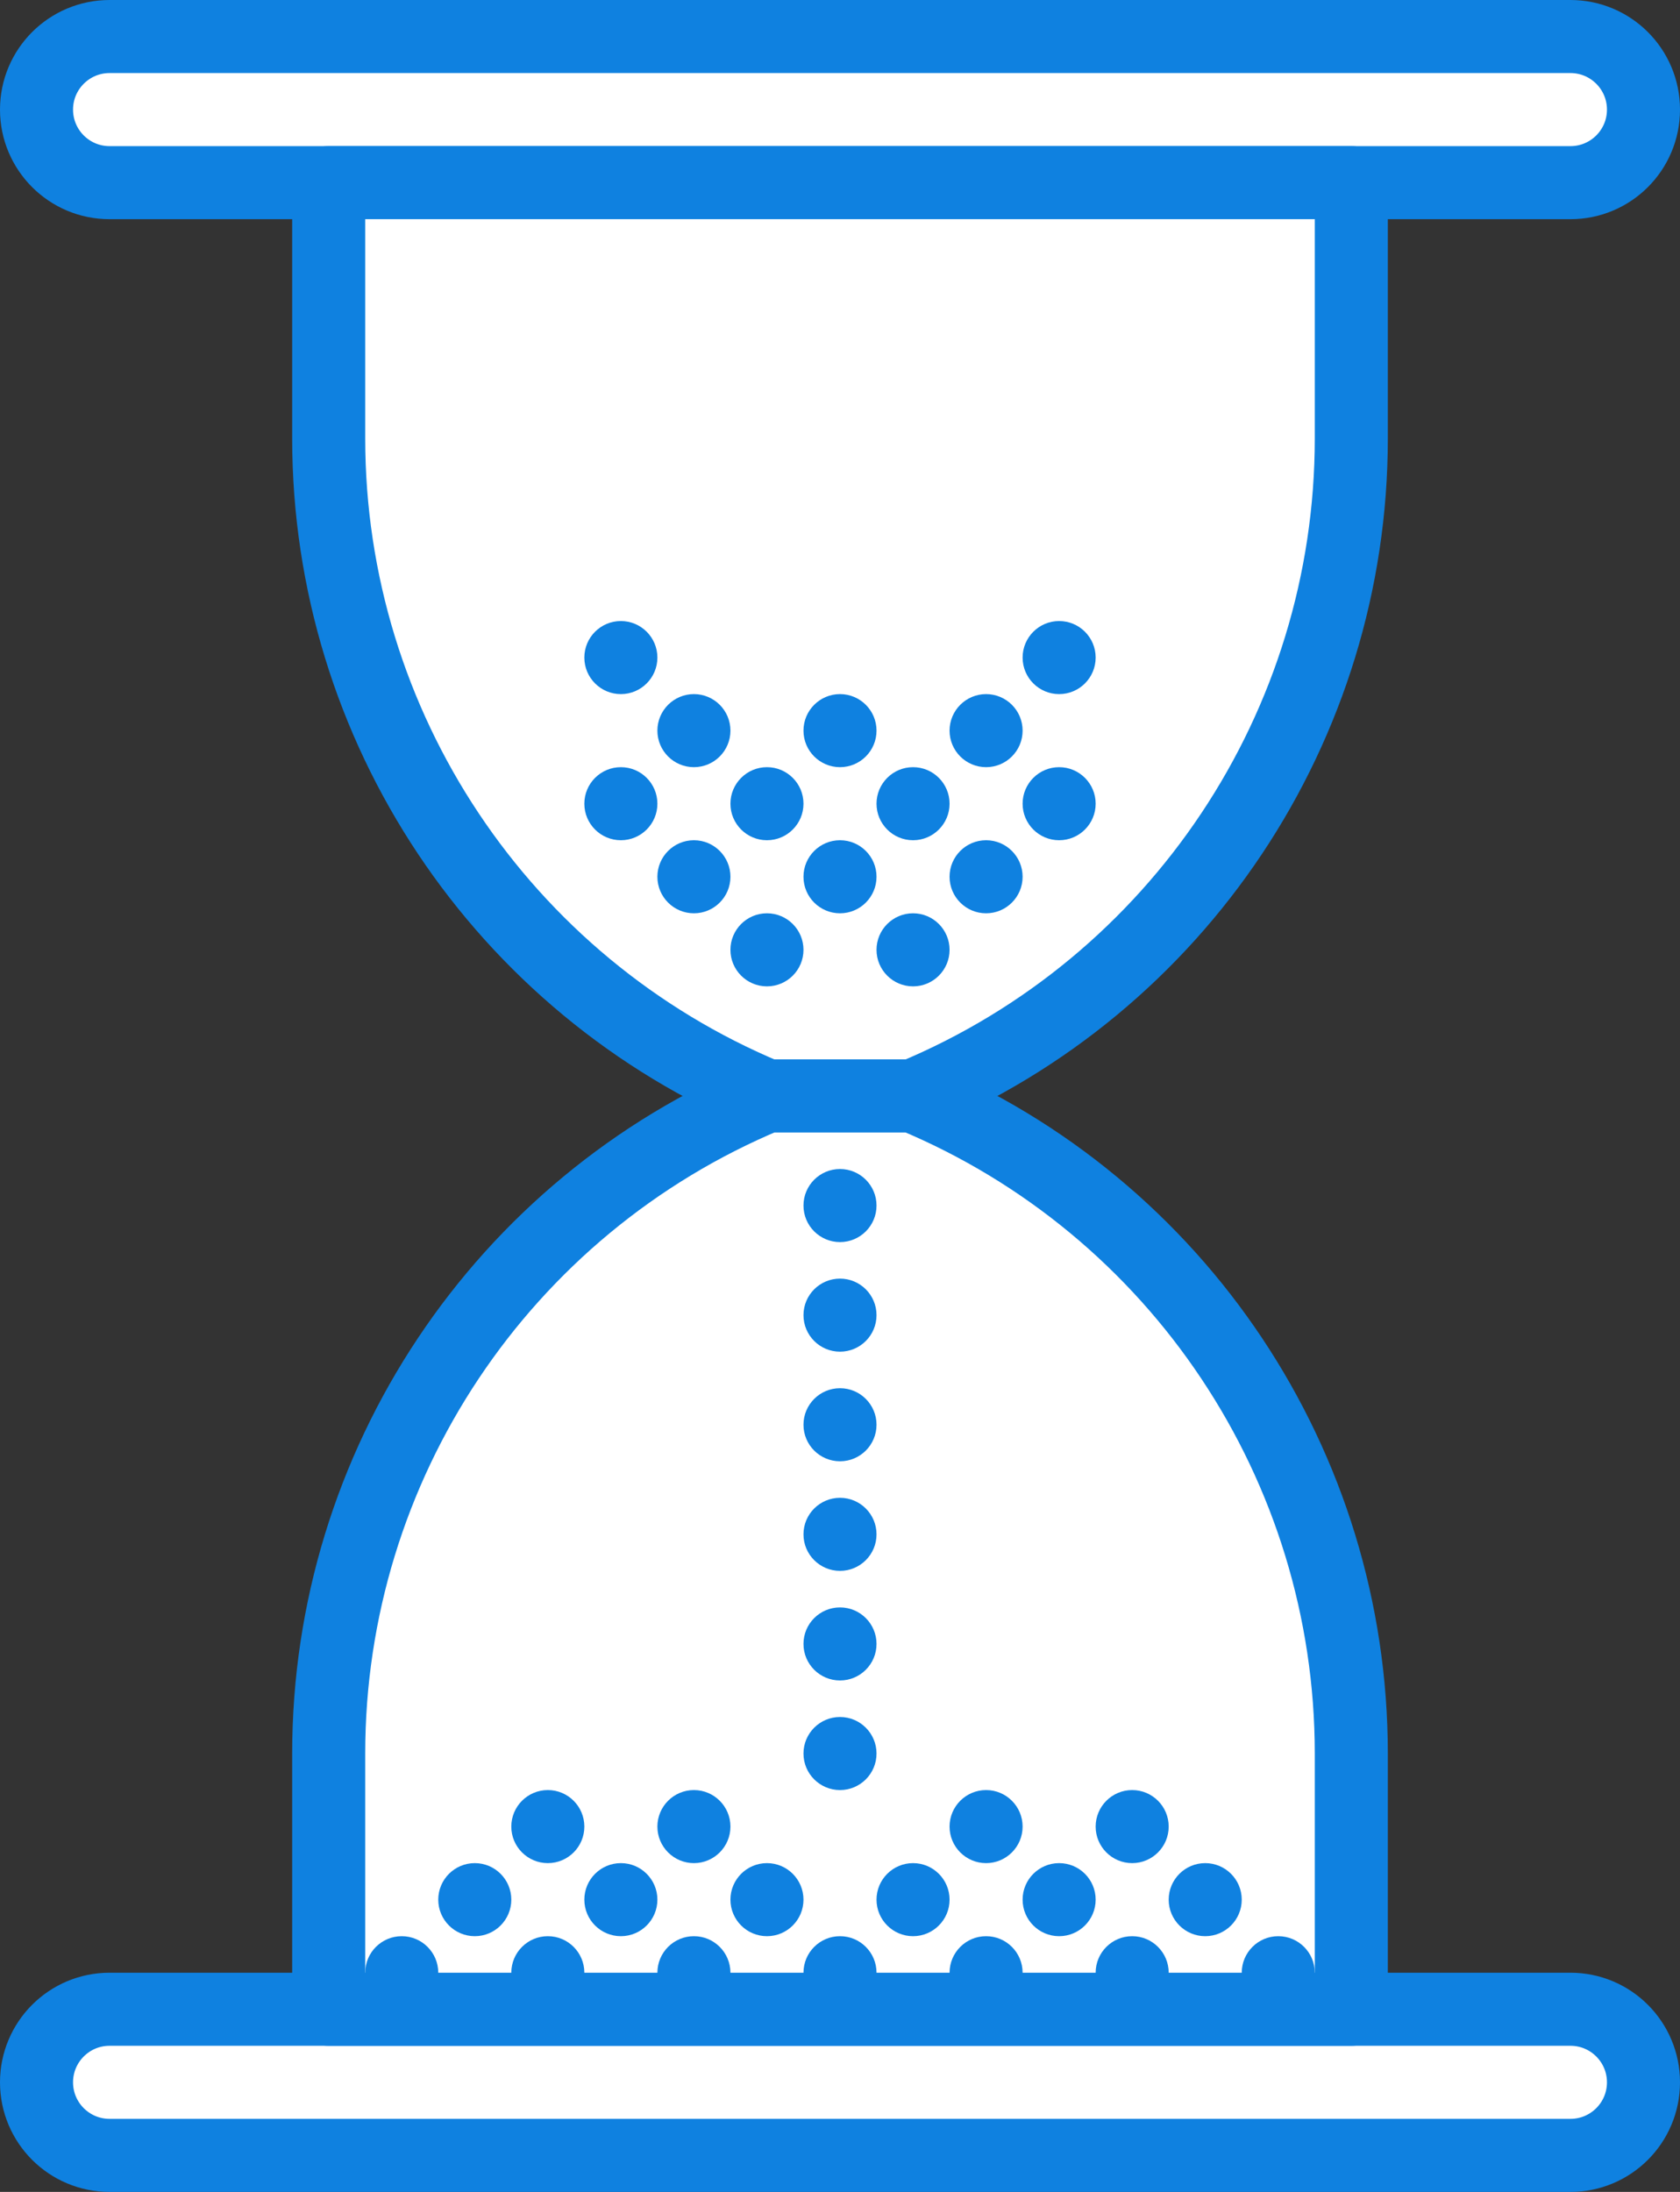 <?xml version="1.0" encoding="UTF-8" standalone="no"?>
<svg width="46px" height="60px" viewBox="0 0 46 60" version="1.1" xmlns="http://www.w3.org/2000/svg" xmlns:xlink="http://www.w3.org/1999/xlink" xmlns:sketch="http://www.bohemiancoding.com/sketch/ns">
    <rect x="0" y="0" width="46" height="60" fill="#333333" stroke="none"/>
    <!-- Generator: Sketch 3.2.2 (9983) - http://www.bohemiancoding.com/sketch -->
    <title>150 - Time-Tracking (Webby)</title>
    <desc>Created with Sketch.</desc>
    <defs></defs>
    <g id="Page-1" stroke="none" stroke-width="1" fill="none" fill-rule="evenodd" sketch:type="MSPage">
        <g id="Icons" sketch:type="MSArtboardGroup" transform="translate(-128, -3117)">
            <g id="150---Time-Tracking-(Webby)" sketch:type="MSLayerGroup" transform="translate(129, 3118)">
                <path d="M42,4 L2,4 C0.895,4 0,3.105 0,2 C0,0.896 0.895,0 2,0 L42,0 C43.105,0 44,0.896 44,2 C44,3.105 43.105,4 42,4 L42,4 Z" id="Fill-478" fill="#FFFFFF" sketch:type="MSShapeGroup"></path>
                <path d="M42,4 L2,4 C0.895,4 0,3.105 0,2 C0,0.896 0.895,0 2,0 L42,0 C43.105,0 44,0.896 44,2 C44,3.105 43.105,4 42,4 L42,4 Z" id="Stroke-479" stroke="#0F81E0" stroke-width="2" stroke-linecap="round" stroke-linejoin="round" sketch:type="MSShapeGroup"></path>
                <path d="M42,58 L2,58 C0.895,58 0,57.105 0,56 C0,54.896 0.895,54 2,54 L42,54 C43.105,54 44,54.896 44,56 C44,57.105 43.105,58 42,58 L42,58 Z" id="Fill-480" fill="#FFFFFF" sketch:type="MSShapeGroup"></path>
                <path d="M42,58 L2,58 C0.895,58 0,57.105 0,56 C0,54.896 0.895,54 2,54 L42,54 C43.105,54 44,54.896 44,56 C44,57.105 43.105,58 42,58 L42,58 Z" id="Stroke-481" stroke="#0F81E0" stroke-width="2" stroke-linecap="round" stroke-linejoin="round" sketch:type="MSShapeGroup"></path>
                <path d="M24,29 L20,29 C12.733,25.972 8,18.872 8,11 L8,4 L36,4 L36,11 C36,18.872 31.267,25.972 24,29 L24,29 Z" id="Fill-482" fill="#FFFFFF" sketch:type="MSShapeGroup"></path>
                <path d="M24,29 L20,29 C12.733,25.972 8,18.872 8,11 L8,4 L36,4 L36,11 C36,18.872 31.267,25.972 24,29 L24,29 Z" id="Stroke-483" stroke="#0F81E0" stroke-width="2" stroke-linecap="round" stroke-linejoin="round" sketch:type="MSShapeGroup"></path>
                <path d="M20,29 L24,29 C31.267,32.028 36,39.128 36,47 L36,54 L8,54 L8,47 C8,39.128 12.733,32.028 20,29 L20,29 Z" id="Fill-484" fill="#FFFFFF" sketch:type="MSShapeGroup"></path>
                <path d="M20,29 L24,29 C31.267,32.028 36,39.128 36,47 L36,54 L8,54 L8,47 C8,39.128 12.733,32.028 20,29 L20,29 Z" id="Stroke-485" stroke="#0F81E0" stroke-width="2" stroke-linecap="round" stroke-linejoin="round" sketch:type="MSShapeGroup"></path>
                <path d="M11,53 C11,53.552 10.552,54 10,54 C9.448,54 9,53.552 9,53 C9,52.448 9.448,52 10,52 C10.552,52 11,52.448 11,53" id="Fill-486" fill="#0F81E0" sketch:type="MSShapeGroup"></path>
                <path d="M15,53 C15,53.552 14.552,54 14,54 C13.448,54 13,53.552 13,53 C13,52.448 13.448,52 14,52 C14.552,52 15,52.448 15,53" id="Fill-487" fill="#0F81E0" sketch:type="MSShapeGroup"></path>
                <path d="M19,53 C19,53.552 18.552,54 18,54 C17.448,54 17,53.552 17,53 C17,52.448 17.448,52 18,52 C18.552,52 19,52.448 19,53" id="Fill-488" fill="#0F81E0" sketch:type="MSShapeGroup"></path>
                <path d="M23,53 C23,53.552 22.552,54 22,54 C21.448,54 21,53.552 21,53 C21,52.448 21.448,52 22,52 C22.552,52 23,52.448 23,53" id="Fill-489" fill="#0F81E0" sketch:type="MSShapeGroup"></path>
                <path d="M27,53 C27,53.552 26.552,54 26,54 C25.448,54 25,53.552 25,53 C25,52.448 25.448,52 26,52 C26.552,52 27,52.448 27,53" id="Fill-490" fill="#0F81E0" sketch:type="MSShapeGroup"></path>
                <path d="M31,53 C31,53.552 30.552,54 30,54 C29.448,54 29,53.552 29,53 C29,52.448 29.448,52 30,52 C30.552,52 31,52.448 31,53" id="Fill-491" fill="#0F81E0" sketch:type="MSShapeGroup"></path>
                <path d="M35,53 C35,53.552 34.552,54 34,54 C33.448,54 33,53.552 33,53 C33,52.448 33.448,52 34,52 C34.552,52 35,52.448 35,53" id="Fill-492" fill="#0F81E0" sketch:type="MSShapeGroup"></path>
                <path d="M13,51 C13,51.552 12.552,52 12,52 C11.448,52 11,51.552 11,51 C11,50.448 11.448,50 12,50 C12.552,50 13,50.448 13,51" id="Fill-493" fill="#0F81E0" sketch:type="MSShapeGroup"></path>
                <path d="M17,51 C17,51.552 16.552,52 16,52 C15.448,52 15,51.552 15,51 C15,50.448 15.448,50 16,50 C16.552,50 17,50.448 17,51" id="Fill-494" fill="#0F81E0" sketch:type="MSShapeGroup"></path>
                <path d="M21,51 C21,51.552 20.552,52 20,52 C19.448,52 19,51.552 19,51 C19,50.448 19.448,50 20,50 C20.552,50 21,50.448 21,51" id="Fill-495" fill="#0F81E0" sketch:type="MSShapeGroup"></path>
                <path d="M25,51 C25,51.552 24.552,52 24,52 C23.448,52 23,51.552 23,51 C23,50.448 23.448,50 24,50 C24.552,50 25,50.448 25,51" id="Fill-496" fill="#0F81E0" sketch:type="MSShapeGroup"></path>
                <path d="M29,51 C29,51.552 28.552,52 28,52 C27.448,52 27,51.552 27,51 C27,50.448 27.448,50 28,50 C28.552,50 29,50.448 29,51" id="Fill-497" fill="#0F81E0" sketch:type="MSShapeGroup"></path>
                <path d="M33,51 C33,51.552 32.552,52 32,52 C31.448,52 31,51.552 31,51 C31,50.448 31.448,50 32,50 C32.552,50 33,50.448 33,51" id="Fill-498" fill="#0F81E0" sketch:type="MSShapeGroup"></path>
                <path d="M15,49 C15,49.552 14.552,50 14,50 C13.448,50 13,49.552 13,49 C13,48.448 13.448,48 14,48 C14.552,48 15,48.448 15,49" id="Fill-499" fill="#0F81E0" sketch:type="MSShapeGroup"></path>
                <path d="M19,49 C19,49.552 18.552,50 18,50 C17.448,50 17,49.552 17,49 C17,48.448 17.448,48 18,48 C18.552,48 19,48.448 19,49" id="Fill-500" fill="#0F81E0" sketch:type="MSShapeGroup"></path>
                <path d="M23,32 C23,32.552 22.552,33 22,33 C21.448,33 21,32.552 21,32 C21,31.448 21.448,31 22,31 C22.552,31 23,31.448 23,32" id="Fill-501" fill="#0F81E0" sketch:type="MSShapeGroup"></path>
                <path d="M17,21 C17,21.552 16.552,22 16,22 C15.448,22 15,21.552 15,21 C15,20.448 15.448,20 16,20 C16.552,20 17,20.448 17,21" id="Fill-502" fill="#0F81E0" sketch:type="MSShapeGroup"></path>
                <path d="M21,21 C21,21.552 20.552,22 20,22 C19.448,22 19,21.552 19,21 C19,20.448 19.448,20 20,20 C20.552,20 21,20.448 21,21" id="Fill-503" fill="#0F81E0" sketch:type="MSShapeGroup"></path>
                <path d="M25,21 C25,21.552 24.552,22 24,22 C23.448,22 23,21.552 23,21 C23,20.448 23.448,20 24,20 C24.552,20 25,20.448 25,21" id="Fill-504" fill="#0F81E0" sketch:type="MSShapeGroup"></path>
                <path d="M29,21 C29,21.552 28.552,22 28,22 C27.448,22 27,21.552 27,21 C27,20.448 27.448,20 28,20 C28.552,20 29,20.448 29,21" id="Fill-505" fill="#0F81E0" sketch:type="MSShapeGroup"></path>
                <path d="M27,19 C27,19.552 26.552,20 26,20 C25.448,20 25,19.552 25,19 C25,18.448 25.448,18 26,18 C26.552,18 27,18.448 27,19" id="Fill-506" fill="#0F81E0" sketch:type="MSShapeGroup"></path>
                <path d="M29,17 C29,17.552 28.552,18 28,18 C27.448,18 27,17.552 27,17 C27,16.448 27.448,16 28,16 C28.552,16 29,16.448 29,17" id="Fill-507" fill="#0F81E0" sketch:type="MSShapeGroup"></path>
                <path d="M19,19 C19,19.552 18.552,20 18,20 C17.448,20 17,19.552 17,19 C17,18.448 17.448,18 18,18 C18.552,18 19,18.448 19,19" id="Fill-508" fill="#0F81E0" sketch:type="MSShapeGroup"></path>
                <path d="M23,19 C23,19.552 22.552,20 22,20 C21.448,20 21,19.552 21,19 C21,18.448 21.448,18 22,18 C22.552,18 23,18.448 23,19" id="Fill-509" fill="#0F81E0" sketch:type="MSShapeGroup"></path>
                <path d="M17,17 C17,17.552 16.552,18 16,18 C15.448,18 15,17.552 15,17 C15,16.448 15.448,16 16,16 C16.552,16 17,16.448 17,17" id="Fill-510" fill="#0F81E0" sketch:type="MSShapeGroup"></path>
                <path d="M19,23 C19,23.552 18.552,24 18,24 C17.448,24 17,23.552 17,23 C17,22.448 17.448,22 18,22 C18.552,22 19,22.448 19,23" id="Fill-511" fill="#0F81E0" sketch:type="MSShapeGroup"></path>
                <path d="M21,25 C21,25.552 20.552,26 20,26 C19.448,26 19,25.552 19,25 C19,24.448 19.448,24 20,24 C20.552,24 21,24.448 21,25" id="Fill-512" fill="#0F81E0" sketch:type="MSShapeGroup"></path>
                <path d="M25,25 C25,25.552 24.552,26 24,26 C23.448,26 23,25.552 23,25 C23,24.448 23.448,24 24,24 C24.552,24 25,24.448 25,25" id="Fill-513" fill="#0F81E0" sketch:type="MSShapeGroup"></path>
                <path d="M23,23 C23,23.552 22.552,24 22,24 C21.448,24 21,23.552 21,23 C21,22.448 21.448,22 22,22 C22.552,22 23,22.448 23,23" id="Fill-514" fill="#0F81E0" sketch:type="MSShapeGroup"></path>
                <path d="M27,23 C27,23.552 26.552,24 26,24 C25.448,24 25,23.552 25,23 C25,22.448 25.448,22 26,22 C26.552,22 27,22.448 27,23" id="Fill-515" fill="#0F81E0" sketch:type="MSShapeGroup"></path>
                <path d="M23,35 C23,35.552 22.552,36 22,36 C21.448,36 21,35.552 21,35 C21,34.448 21.448,34 22,34 C22.552,34 23,34.448 23,35" id="Fill-516" fill="#0F81E0" sketch:type="MSShapeGroup"></path>
                <path d="M23,38 C23,38.552 22.552,39 22,39 C21.448,39 21,38.552 21,38 C21,37.448 21.448,37 22,37 C22.552,37 23,37.448 23,38" id="Fill-517" fill="#0F81E0" sketch:type="MSShapeGroup"></path>
                <path d="M23,41 C23,41.552 22.552,42 22,42 C21.448,42 21,41.552 21,41 C21,40.448 21.448,40 22,40 C22.552,40 23,40.448 23,41" id="Fill-518" fill="#0F81E0" sketch:type="MSShapeGroup"></path>
                <path d="M23,44 C23,44.552 22.552,45 22,45 C21.448,45 21,44.552 21,44 C21,43.448 21.448,43 22,43 C22.552,43 23,43.448 23,44" id="Fill-519" fill="#0F81E0" sketch:type="MSShapeGroup"></path>
                <path d="M23,47 C23,47.552 22.552,48 22,48 C21.448,48 21,47.552 21,47 C21,46.448 21.448,46 22,46 C22.552,46 23,46.448 23,47" id="Fill-520" fill="#0F81E0" sketch:type="MSShapeGroup"></path>
                <path d="M27,49 C27,49.552 26.552,50 26,50 C25.448,50 25,49.552 25,49 C25,48.448 25.448,48 26,48 C26.552,48 27,48.448 27,49" id="Fill-521" fill="#0F81E0" sketch:type="MSShapeGroup"></path>
                <path d="M31,49 C31,49.552 30.552,50 30,50 C29.448,50 29,49.552 29,49 C29,48.448 29.448,48 30,48 C30.552,48 31,48.448 31,49" id="Fill-522" fill="#0F81E0" sketch:type="MSShapeGroup"></path>
            </g>
        </g>
    </g>
</svg>